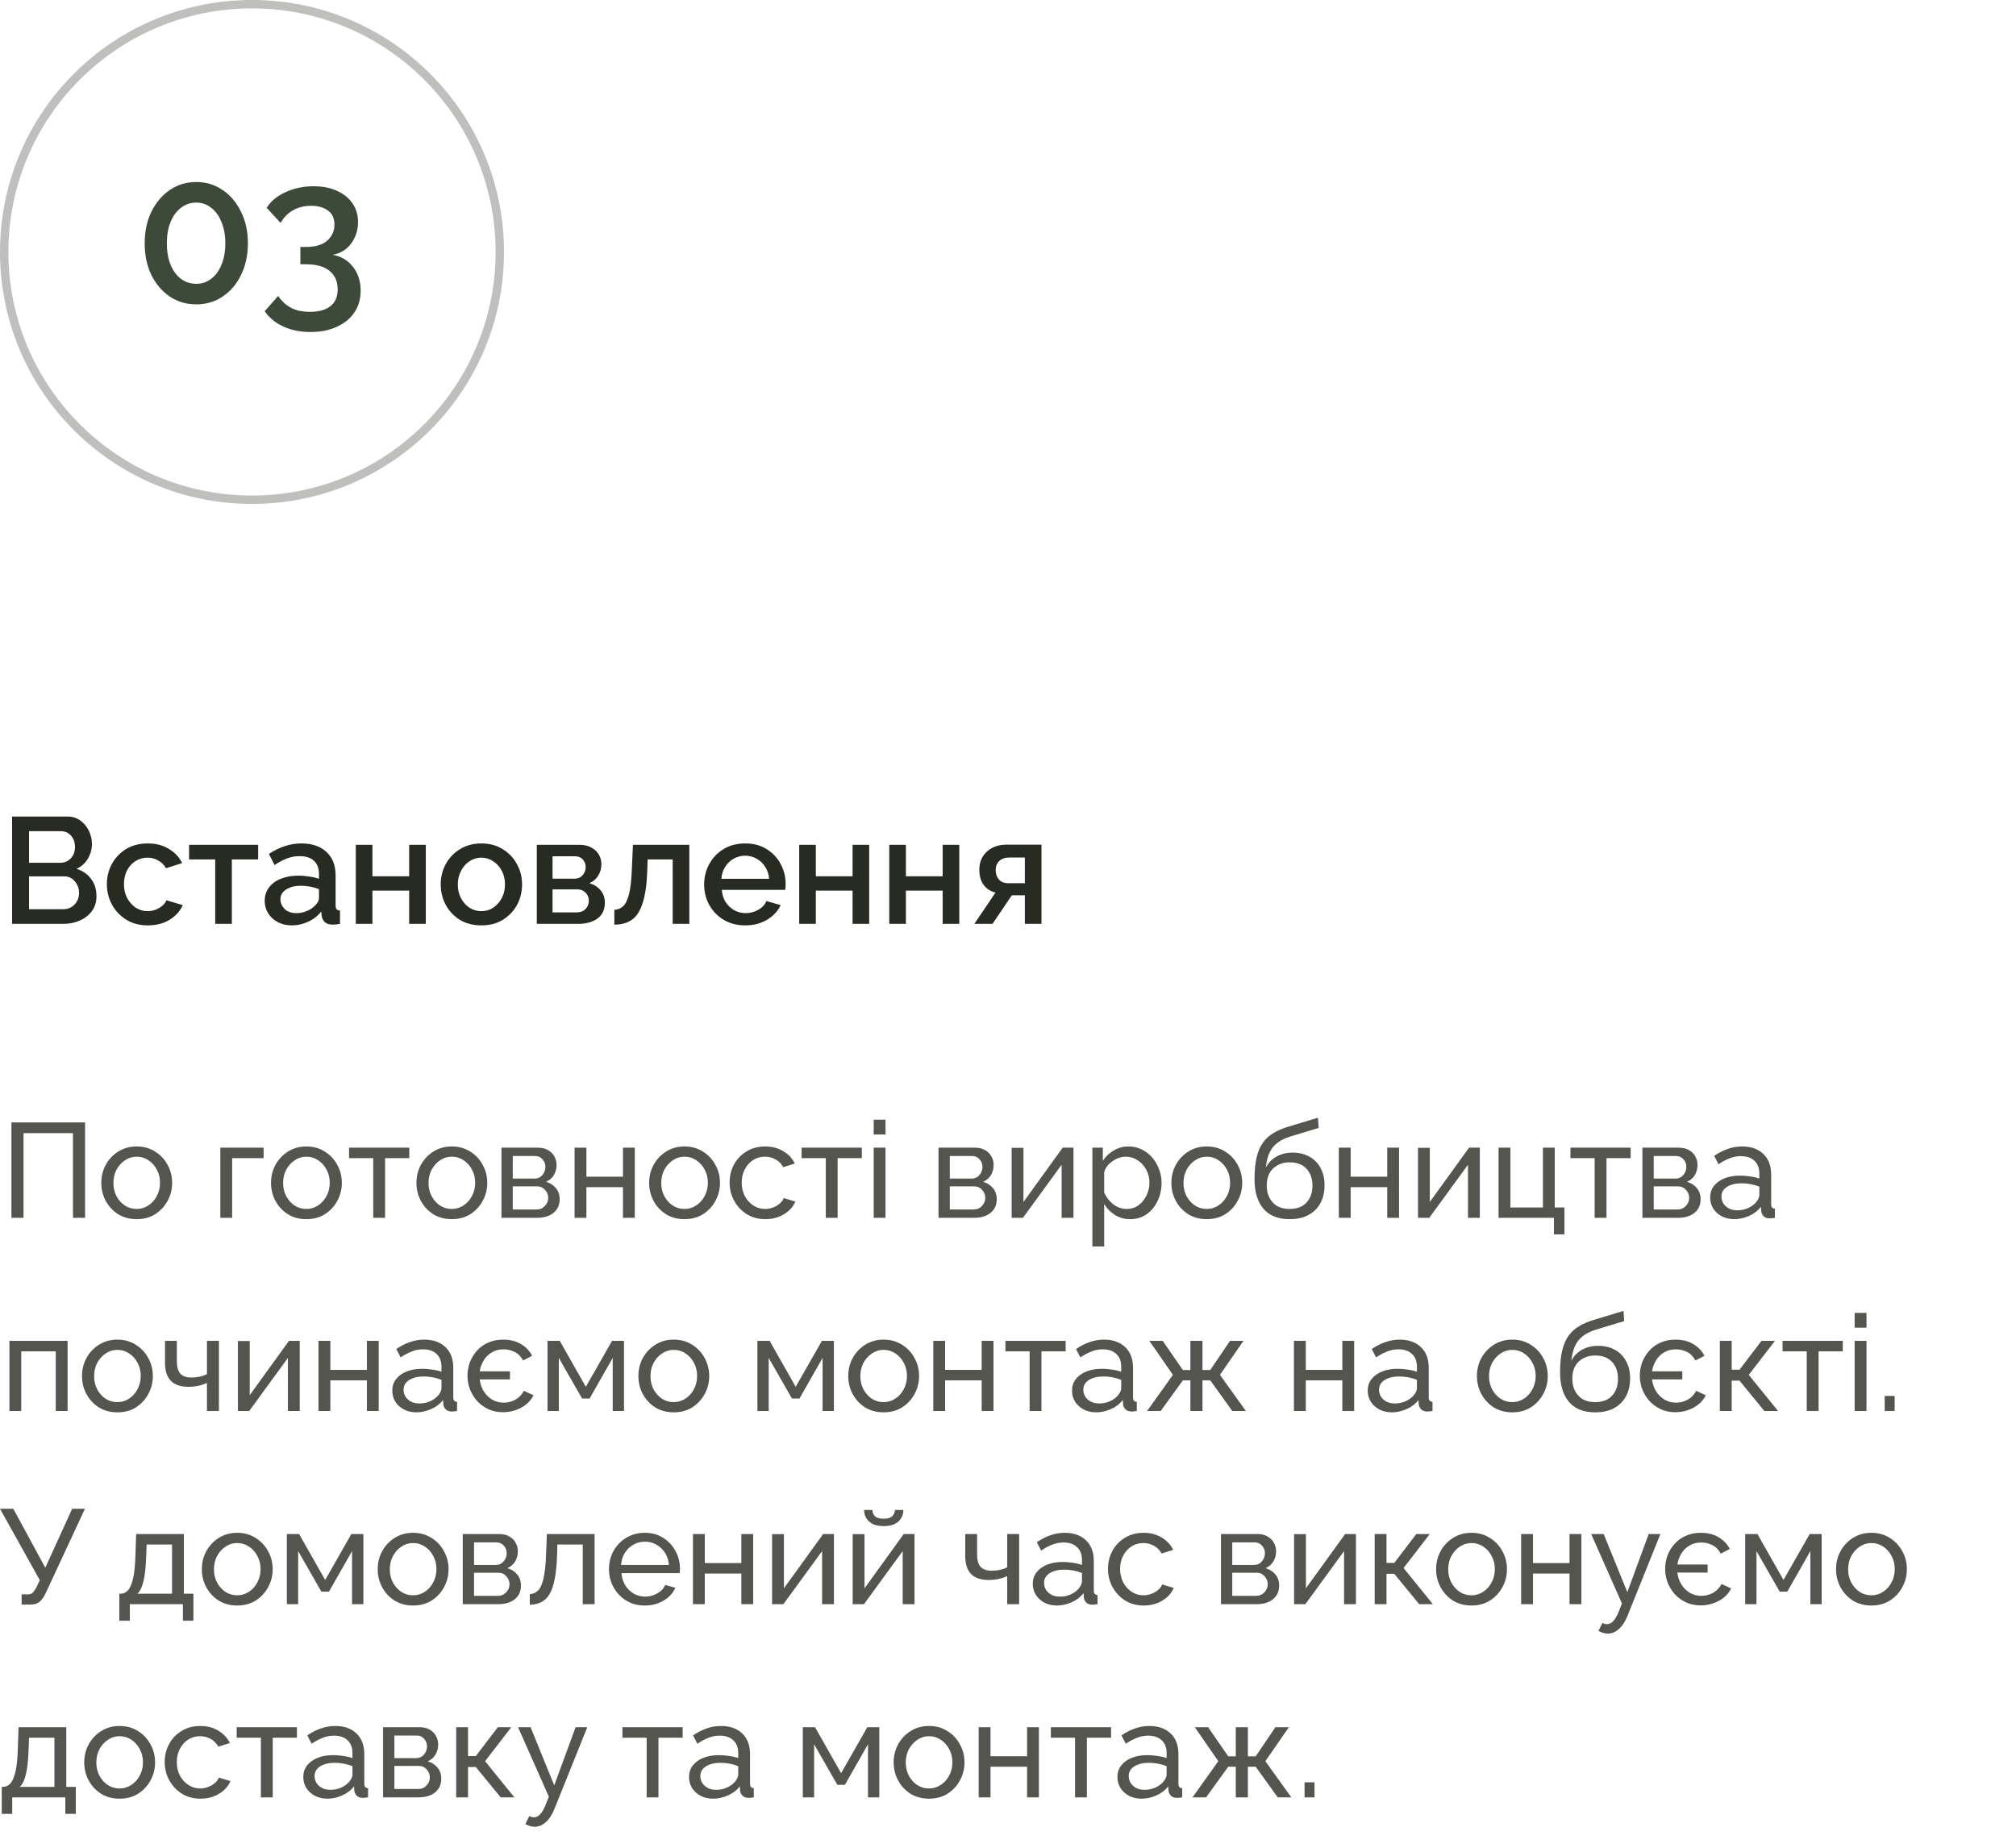 <svg width="240" height="220" viewBox="0 0 240 220" fill="none" xmlns="http://www.w3.org/2000/svg">
<circle opacity="0.3" cx="30" cy="30" r="29.5" stroke="#282B22"/>
<path d="M29.512 28.968C29.512 30.376 29.24 31.632 28.696 32.736C28.168 33.824 27.44 34.68 26.512 35.304C25.584 35.928 24.536 36.24 23.368 36.24C22.184 36.24 21.128 35.928 20.2 35.304C19.288 34.68 18.56 33.824 18.016 32.736C17.488 31.632 17.224 30.376 17.224 28.968C17.224 27.56 17.488 26.312 18.016 25.224C18.56 24.12 19.288 23.256 20.2 22.632C21.128 21.992 22.184 21.672 23.368 21.672C24.536 21.672 25.584 21.992 26.512 22.632C27.44 23.256 28.168 24.12 28.696 25.224C29.24 26.312 29.512 27.56 29.512 28.968ZM26.824 28.968C26.824 28.008 26.672 27.168 26.368 26.448C26.08 25.712 25.672 25.144 25.144 24.744C24.632 24.328 24.04 24.12 23.368 24.12C22.68 24.12 22.072 24.328 21.544 24.744C21.016 25.144 20.6 25.712 20.296 26.448C20.008 27.168 19.864 28.008 19.864 28.968C19.864 30.408 20.184 31.576 20.824 32.472C21.48 33.352 22.328 33.792 23.368 33.792C24.04 33.792 24.632 33.592 25.144 33.192C25.672 32.792 26.08 32.232 26.368 31.512C26.672 30.776 26.824 29.928 26.824 28.968ZM39.598 30.336C40.606 30.512 41.414 30.992 42.022 31.776C42.63 32.544 42.934 33.488 42.934 34.608C42.934 35.6 42.686 36.464 42.19 37.2C41.694 37.936 40.998 38.504 40.102 38.904C39.222 39.32 38.174 39.528 36.958 39.528C35.742 39.528 34.67 39.312 33.742 38.88C32.814 38.464 32.07 37.856 31.51 37.056L33.118 35.232C33.502 35.824 33.998 36.288 34.606 36.624C35.214 36.96 35.982 37.128 36.91 37.128C37.95 37.128 38.758 36.904 39.334 36.456C39.91 36.008 40.198 35.336 40.198 34.44C40.198 33.512 39.878 32.784 39.238 32.256C38.598 31.728 37.654 31.464 36.406 31.464H35.758V29.4H36.478C37.55 29.4 38.374 29.152 38.95 28.656C39.526 28.144 39.814 27.504 39.814 26.736C39.814 25.984 39.55 25.424 39.022 25.056C38.51 24.688 37.854 24.504 37.054 24.504C36.238 24.504 35.518 24.68 34.894 25.032C34.27 25.384 33.774 25.888 33.406 26.544L31.75 24.744C32.214 23.976 32.95 23.36 33.958 22.896C34.982 22.416 36.102 22.176 37.318 22.176C38.374 22.176 39.294 22.352 40.078 22.704C40.878 23.056 41.502 23.552 41.95 24.192C42.398 24.832 42.622 25.584 42.622 26.448C42.622 27.392 42.35 28.24 41.806 28.992C41.262 29.728 40.526 30.176 39.598 30.336Z" fill="#3D4A39"/>
<path d="M11.484 106.706C11.484 107.39 11.304 107.978 10.944 108.47C10.584 108.962 10.104 109.34 9.504 109.604C8.916 109.868 8.262 110 7.542 110H1.44V97.22H8.028C8.628 97.22 9.144 97.382 9.576 97.706C10.008 98.018 10.344 98.426 10.584 98.93C10.824 99.434 10.944 99.95 10.944 100.478C10.944 101.102 10.782 101.69 10.458 102.242C10.146 102.782 9.696 103.184 9.108 103.448C9.828 103.664 10.404 104.06 10.836 104.636C11.268 105.2 11.484 105.89 11.484 106.706ZM3.456 98.966V102.728H7.164C7.668 102.728 8.088 102.554 8.424 102.206C8.76 101.846 8.928 101.396 8.928 100.856C8.928 100.304 8.772 99.854 8.46 99.506C8.148 99.146 7.752 98.966 7.272 98.966H3.456ZM9.414 106.328C9.414 105.8 9.246 105.338 8.91 104.942C8.586 104.546 8.172 104.348 7.668 104.348H3.456V108.254H7.542C8.07 108.254 8.514 108.068 8.874 107.696C9.234 107.312 9.414 106.856 9.414 106.328ZM17.601 110.18C16.628 110.18 15.777 109.958 15.044 109.514C14.312 109.058 13.742 108.458 13.335 107.714C12.927 106.97 12.723 106.16 12.723 105.284C12.723 104.408 12.921 103.604 13.316 102.872C13.725 102.128 14.289 101.534 15.008 101.09C15.741 100.646 16.605 100.424 17.601 100.424C18.573 100.424 19.407 100.64 20.102 101.072C20.811 101.492 21.338 102.056 21.686 102.764L19.761 103.376C19.544 102.98 19.238 102.674 18.843 102.458C18.459 102.23 18.032 102.116 17.564 102.116C17.037 102.116 16.556 102.254 16.125 102.53C15.704 102.794 15.368 103.166 15.117 103.646C14.877 104.126 14.757 104.672 14.757 105.284C14.757 105.896 14.883 106.442 15.134 106.922C15.399 107.402 15.741 107.786 16.16 108.074C16.593 108.35 17.067 108.488 17.582 108.488C18.062 108.488 18.518 108.362 18.951 108.11C19.383 107.858 19.671 107.552 19.814 107.192L21.759 107.768C21.447 108.476 20.924 109.058 20.192 109.514C19.46 109.958 18.596 110.18 17.601 110.18ZM25.621 110V102.332H22.507V100.586H30.733V102.332H27.601V110H25.621ZM31.512 107.246C31.512 106.646 31.68 106.124 32.016 105.68C32.352 105.224 32.82 104.876 33.42 104.636C34.032 104.384 34.734 104.258 35.526 104.258C35.946 104.258 36.372 104.294 36.804 104.366C37.248 104.426 37.638 104.516 37.974 104.636V104.042C37.974 103.382 37.776 102.866 37.38 102.494C36.984 102.122 36.414 101.936 35.67 101.936C35.154 101.936 34.656 102.026 34.176 102.206C33.696 102.386 33.198 102.65 32.682 102.998L32.016 101.666C32.64 101.258 33.264 100.952 33.888 100.748C34.524 100.532 35.19 100.424 35.886 100.424C37.146 100.424 38.136 100.76 38.856 101.432C39.588 102.092 39.954 103.034 39.954 104.258V107.768C39.954 107.996 39.99 108.158 40.062 108.254C40.146 108.35 40.284 108.404 40.476 108.416V110C40.296 110.036 40.134 110.06 39.99 110.072C39.846 110.084 39.726 110.09 39.63 110.09C39.198 110.09 38.874 109.988 38.658 109.784C38.454 109.568 38.334 109.328 38.298 109.064L38.244 108.524C37.836 109.052 37.314 109.46 36.678 109.748C36.042 110.036 35.4 110.18 34.752 110.18C34.128 110.18 33.57 110.054 33.078 109.802C32.586 109.538 32.202 109.184 31.926 108.74C31.65 108.296 31.512 107.798 31.512 107.246ZM37.506 107.822C37.818 107.51 37.974 107.216 37.974 106.94V105.86C37.266 105.596 36.546 105.464 35.814 105.464C35.094 105.464 34.506 105.614 34.05 105.914C33.606 106.202 33.384 106.592 33.384 107.084C33.384 107.492 33.546 107.87 33.87 108.218C34.206 108.554 34.686 108.722 35.31 108.722C35.73 108.722 36.138 108.638 36.534 108.47C36.93 108.302 37.254 108.086 37.506 107.822ZM42.356 110V100.586H44.336V104.33H48.71V100.586H50.69V110H48.71V106.04H44.336V110H42.356ZM57.309 110.18C56.325 110.18 55.467 109.958 54.735 109.514C54.015 109.058 53.457 108.464 53.061 107.732C52.665 106.988 52.467 106.178 52.467 105.302C52.467 104.426 52.665 103.622 53.061 102.89C53.469 102.146 54.033 101.552 54.753 101.108C55.485 100.652 56.337 100.424 57.309 100.424C58.281 100.424 59.127 100.652 59.847 101.108C60.579 101.552 61.143 102.146 61.539 102.89C61.947 103.622 62.151 104.426 62.151 105.302C62.151 106.178 61.953 106.988 61.557 107.732C61.161 108.464 60.597 109.058 59.865 109.514C59.145 109.958 58.293 110.18 57.309 110.18ZM54.501 105.32C54.501 105.92 54.627 106.46 54.879 106.94C55.131 107.42 55.467 107.798 55.887 108.074C56.307 108.35 56.781 108.488 57.309 108.488C57.825 108.488 58.293 108.35 58.713 108.074C59.145 107.786 59.487 107.402 59.739 106.922C59.991 106.442 60.117 105.902 60.117 105.302C60.117 104.702 59.991 104.162 59.739 103.682C59.487 103.202 59.145 102.824 58.713 102.548C58.293 102.26 57.825 102.116 57.309 102.116C56.793 102.116 56.319 102.26 55.887 102.548C55.467 102.824 55.131 103.208 54.879 103.7C54.627 104.18 54.501 104.72 54.501 105.32ZM63.907 110V100.586H68.947C69.547 100.586 70.039 100.7 70.423 100.928C70.819 101.144 71.113 101.426 71.305 101.774C71.497 102.122 71.593 102.494 71.593 102.89C71.593 103.406 71.467 103.862 71.215 104.258C70.975 104.654 70.627 104.954 70.171 105.158C70.711 105.314 71.149 105.59 71.485 105.986C71.833 106.382 72.007 106.88 72.007 107.48C72.007 108.308 71.713 108.938 71.125 109.37C70.537 109.79 69.757 110 68.785 110H63.907ZM65.779 104.618H68.443C68.815 104.618 69.121 104.48 69.361 104.204C69.601 103.928 69.721 103.604 69.721 103.232C69.721 102.884 69.607 102.584 69.379 102.332C69.151 102.08 68.851 101.954 68.479 101.954H65.779V104.618ZM65.779 108.632H68.731C69.115 108.632 69.439 108.5 69.703 108.236C69.967 107.96 70.099 107.636 70.099 107.264C70.099 106.88 69.973 106.556 69.721 106.292C69.469 106.028 69.151 105.896 68.767 105.896H65.779V108.632ZM73.135 110.09V108.326C73.531 108.314 73.873 108.176 74.161 107.912C74.461 107.648 74.701 107.168 74.881 106.472C75.061 105.764 75.175 104.75 75.223 103.43L75.349 100.586H82.063V110H80.083V102.332H77.095L77.059 103.61C76.999 105.29 76.813 106.598 76.501 107.534C76.201 108.47 75.775 109.13 75.223 109.514C74.671 109.898 73.975 110.09 73.135 110.09ZM88.704 110.18C87.732 110.18 86.88 109.958 86.148 109.514C85.416 109.07 84.846 108.482 84.438 107.75C84.03 107.006 83.826 106.196 83.826 105.32C83.826 104.432 84.03 103.616 84.438 102.872C84.846 102.128 85.416 101.534 86.148 101.09C86.88 100.646 87.738 100.424 88.722 100.424C89.706 100.424 90.558 100.652 91.278 101.108C91.998 101.552 92.55 102.14 92.934 102.872C93.33 103.604 93.528 104.39 93.528 105.23C93.528 105.53 93.51 105.77 93.474 105.95H85.932C85.968 106.502 86.118 106.988 86.382 107.408C86.658 107.816 87 108.14 87.408 108.38C87.828 108.608 88.284 108.722 88.776 108.722C89.304 108.722 89.802 108.59 90.27 108.326C90.738 108.062 91.062 107.714 91.242 107.282L92.934 107.768C92.61 108.476 92.07 109.058 91.314 109.514C90.57 109.958 89.7 110.18 88.704 110.18ZM85.878 104.636H91.566C91.518 104.096 91.362 103.622 91.098 103.214C90.834 102.794 90.492 102.47 90.072 102.242C89.664 102.002 89.208 101.882 88.704 101.882C88.212 101.882 87.756 102.002 87.336 102.242C86.928 102.47 86.592 102.794 86.328 103.214C86.064 103.622 85.914 104.096 85.878 104.636ZM95.143 110V100.586H97.123V104.33H101.497V100.586H103.477V110H101.497V106.04H97.123V110H95.143ZM105.866 110V100.586H107.846V104.33H112.22V100.586H114.2V110H112.22V106.04H107.846V110H105.866ZM115.994 110L118.514 106.274C117.926 106.13 117.458 105.83 117.11 105.374C116.762 104.918 116.588 104.306 116.588 103.538C116.588 102.662 116.888 101.948 117.488 101.396C118.088 100.844 118.874 100.568 119.846 100.568H123.986V110H122.006V106.598H120.458L118.154 110H115.994ZM120.044 105.158H122.006V102.098H120.17C119.666 102.098 119.264 102.236 118.964 102.512C118.676 102.788 118.532 103.148 118.532 103.592C118.532 104.036 118.658 104.408 118.91 104.708C119.162 105.008 119.54 105.158 120.044 105.158Z" fill="#282B22"/>
<path opacity="0.8" d="M1.36 145V133.64H10.128V145H8.688V134.92H2.8V145H1.36ZM16.268 145.16C15.436 145.16 14.7 144.963 14.06 144.568C13.431 144.163 12.94 143.635 12.588 142.984C12.236 142.323 12.06 141.608 12.06 140.84C12.06 140.061 12.236 139.347 12.588 138.696C12.951 138.035 13.447 137.507 14.076 137.112C14.716 136.707 15.447 136.504 16.268 136.504C17.1 136.504 17.831 136.707 18.46 137.112C19.1 137.507 19.596 138.035 19.948 138.696C20.311 139.347 20.492 140.061 20.492 140.84C20.492 141.608 20.311 142.323 19.948 142.984C19.596 143.635 19.106 144.163 18.476 144.568C17.847 144.963 17.111 145.16 16.268 145.16ZM13.5 140.856C13.5 141.432 13.623 141.955 13.868 142.424C14.124 142.893 14.46 143.267 14.876 143.544C15.292 143.811 15.756 143.944 16.268 143.944C16.78 143.944 17.244 143.805 17.66 143.528C18.087 143.251 18.423 142.877 18.668 142.408C18.924 141.928 19.052 141.4 19.052 140.824C19.052 140.248 18.924 139.725 18.668 139.256C18.423 138.787 18.087 138.413 17.66 138.136C17.244 137.859 16.78 137.72 16.268 137.72C15.756 137.72 15.292 137.864 14.876 138.152C14.46 138.429 14.124 138.803 13.868 139.272C13.623 139.741 13.5 140.269 13.5 140.856ZM26.229 145V136.648H31.381V137.896H27.637V145H26.229ZM36.471 145.16C35.639 145.16 34.904 144.963 34.264 144.568C33.634 144.163 33.144 143.635 32.791 142.984C32.44 142.323 32.264 141.608 32.264 140.84C32.264 140.061 32.44 139.347 32.791 138.696C33.154 138.035 33.65 137.507 34.279 137.112C34.919 136.707 35.65 136.504 36.471 136.504C37.303 136.504 38.034 136.707 38.663 137.112C39.303 137.507 39.8 138.035 40.151 138.696C40.514 139.347 40.696 140.061 40.696 140.84C40.696 141.608 40.514 142.323 40.151 142.984C39.8 143.635 39.309 144.163 38.679 144.568C38.05 144.963 37.314 145.16 36.471 145.16ZM33.703 140.856C33.703 141.432 33.826 141.955 34.072 142.424C34.328 142.893 34.663 143.267 35.08 143.544C35.495 143.811 35.959 143.944 36.471 143.944C36.983 143.944 37.447 143.805 37.864 143.528C38.29 143.251 38.626 142.877 38.871 142.408C39.127 141.928 39.255 141.4 39.255 140.824C39.255 140.248 39.127 139.725 38.871 139.256C38.626 138.787 38.29 138.413 37.864 138.136C37.447 137.859 36.983 137.72 36.471 137.72C35.959 137.72 35.495 137.864 35.08 138.152C34.663 138.429 34.328 138.803 34.072 139.272C33.826 139.741 33.703 140.269 33.703 140.856ZM44.434 145V137.896H41.554V136.648H48.722V137.896H45.842V145H44.434ZM53.784 145.16C52.952 145.16 52.216 144.963 51.576 144.568C50.947 144.163 50.456 143.635 50.104 142.984C49.752 142.323 49.576 141.608 49.576 140.84C49.576 140.061 49.752 139.347 50.104 138.696C50.467 138.035 50.963 137.507 51.592 137.112C52.232 136.707 52.963 136.504 53.784 136.504C54.616 136.504 55.347 136.707 55.976 137.112C56.616 137.507 57.112 138.035 57.464 138.696C57.827 139.347 58.008 140.061 58.008 140.84C58.008 141.608 57.827 142.323 57.464 142.984C57.112 143.635 56.621 144.163 55.992 144.568C55.363 144.963 54.627 145.16 53.784 145.16ZM51.016 140.856C51.016 141.432 51.139 141.955 51.384 142.424C51.64 142.893 51.976 143.267 52.392 143.544C52.808 143.811 53.272 143.944 53.784 143.944C54.296 143.944 54.76 143.805 55.176 143.528C55.603 143.251 55.939 142.877 56.184 142.408C56.44 141.928 56.568 141.4 56.568 140.824C56.568 140.248 56.44 139.725 56.184 139.256C55.939 138.787 55.603 138.413 55.176 138.136C54.76 137.859 54.296 137.72 53.784 137.72C53.272 137.72 52.808 137.864 52.392 138.152C51.976 138.429 51.64 138.803 51.384 139.272C51.139 139.741 51.016 140.269 51.016 140.856ZM59.698 145V136.648H64.018C64.519 136.648 64.936 136.749 65.266 136.952C65.597 137.144 65.842 137.395 66.002 137.704C66.173 138.013 66.258 138.344 66.258 138.696C66.258 139.144 66.151 139.549 65.938 139.912C65.725 140.264 65.415 140.531 65.01 140.712C65.49 140.851 65.879 141.101 66.178 141.464C66.477 141.816 66.626 142.253 66.626 142.776C66.626 143.48 66.376 144.029 65.874 144.424C65.383 144.808 64.738 145 63.938 145H59.698ZM61.042 140.328H63.65C64.023 140.328 64.328 140.189 64.562 139.912C64.808 139.624 64.93 139.299 64.93 138.936C64.93 138.584 64.813 138.28 64.578 138.024C64.354 137.768 64.061 137.64 63.698 137.64H61.042V140.328ZM61.042 144.008H63.906C64.29 144.008 64.61 143.869 64.866 143.592C65.133 143.315 65.266 142.995 65.266 142.632C65.266 142.259 65.138 141.939 64.882 141.672C64.637 141.395 64.328 141.256 63.954 141.256H61.042V144.008ZM68.401 145V136.648H69.809V140.104H74.161V136.648H75.569V145H74.161V141.352H69.809V145H68.401ZM81.487 145.16C80.655 145.16 79.919 144.963 79.279 144.568C78.65 144.163 78.159 143.635 77.807 142.984C77.455 142.323 77.279 141.608 77.279 140.84C77.279 140.061 77.455 139.347 77.807 138.696C78.17 138.035 78.666 137.507 79.295 137.112C79.935 136.707 80.666 136.504 81.487 136.504C82.319 136.504 83.05 136.707 83.679 137.112C84.319 137.507 84.815 138.035 85.167 138.696C85.53 139.347 85.711 140.061 85.711 140.84C85.711 141.608 85.53 142.323 85.167 142.984C84.815 143.635 84.325 144.163 83.695 144.568C83.066 144.963 82.33 145.16 81.487 145.16ZM78.719 140.856C78.719 141.432 78.842 141.955 79.087 142.424C79.343 142.893 79.679 143.267 80.095 143.544C80.511 143.811 80.975 143.944 81.487 143.944C81.999 143.944 82.463 143.805 82.879 143.528C83.306 143.251 83.642 142.877 83.887 142.408C84.143 141.928 84.271 141.4 84.271 140.824C84.271 140.248 84.143 139.725 83.887 139.256C83.642 138.787 83.306 138.413 82.879 138.136C82.463 137.859 81.999 137.72 81.487 137.72C80.975 137.72 80.511 137.864 80.095 138.152C79.679 138.429 79.343 138.803 79.087 139.272C78.842 139.741 78.719 140.269 78.719 140.856ZM91.113 145.16C90.281 145.16 89.545 144.963 88.905 144.568C88.265 144.163 87.764 143.629 87.401 142.968C87.039 142.307 86.857 141.587 86.857 140.808C86.857 140.019 87.033 139.299 87.385 138.648C87.737 137.997 88.233 137.48 88.873 137.096C89.513 136.701 90.255 136.504 91.097 136.504C91.919 136.504 92.633 136.691 93.241 137.064C93.86 137.427 94.319 137.917 94.617 138.536L93.241 138.968C93.028 138.573 92.729 138.269 92.345 138.056C91.961 137.832 91.535 137.72 91.065 137.72C90.553 137.72 90.084 137.853 89.657 138.12C89.241 138.387 88.911 138.755 88.665 139.224C88.42 139.683 88.297 140.211 88.297 140.808C88.297 141.395 88.42 141.928 88.665 142.408C88.921 142.877 89.257 143.251 89.673 143.528C90.1 143.805 90.569 143.944 91.081 143.944C91.412 143.944 91.727 143.885 92.025 143.768C92.335 143.651 92.601 143.496 92.825 143.304C93.06 143.101 93.22 142.883 93.305 142.648L94.681 143.064C94.436 143.672 93.988 144.173 93.337 144.568C92.697 144.963 91.956 145.16 91.113 145.16ZM98.309 145V137.896H95.429V136.648H102.597V137.896H99.717V145H98.309ZM104.011 135.08V133.32H105.419V135.08H104.011ZM104.011 145V136.648H105.419V145H104.011ZM111.729 145V136.648H116.049C116.551 136.648 116.967 136.749 117.297 136.952C117.628 137.144 117.873 137.395 118.033 137.704C118.204 138.013 118.289 138.344 118.289 138.696C118.289 139.144 118.183 139.549 117.969 139.912C117.756 140.264 117.447 140.531 117.041 140.712C117.521 140.851 117.911 141.101 118.209 141.464C118.508 141.816 118.657 142.253 118.657 142.776C118.657 143.48 118.407 144.029 117.905 144.424C117.415 144.808 116.769 145 115.969 145H111.729ZM113.073 140.328H115.681C116.055 140.328 116.359 140.189 116.593 139.912C116.839 139.624 116.961 139.299 116.961 138.936C116.961 138.584 116.844 138.28 116.609 138.024C116.385 137.768 116.092 137.64 115.729 137.64H113.073V140.328ZM113.073 144.008H115.937C116.321 144.008 116.641 143.869 116.897 143.592C117.164 143.315 117.297 142.995 117.297 142.632C117.297 142.259 117.169 141.939 116.913 141.672C116.668 141.395 116.359 141.256 115.985 141.256H113.073V144.008ZM120.433 145V136.664H121.841V143.112L126.513 136.648H127.793V145H126.385V138.68L121.777 145H120.433ZM134.538 145.16C133.856 145.16 133.248 144.989 132.714 144.648C132.181 144.307 131.76 143.875 131.45 143.352V148.408H130.042V136.648H131.29V138.216C131.621 137.704 132.053 137.293 132.586 136.984C133.12 136.664 133.701 136.504 134.33 136.504C134.906 136.504 135.434 136.621 135.914 136.856C136.394 137.091 136.81 137.411 137.162 137.816C137.514 138.221 137.786 138.685 137.978 139.208C138.181 139.72 138.282 140.259 138.282 140.824C138.282 141.613 138.122 142.339 137.802 143C137.493 143.661 137.056 144.189 136.49 144.584C135.925 144.968 135.274 145.16 134.538 145.16ZM134.106 143.944C134.661 143.944 135.141 143.795 135.546 143.496C135.952 143.197 136.266 142.808 136.49 142.328C136.725 141.848 136.842 141.347 136.842 140.824C136.842 140.259 136.714 139.741 136.458 139.272C136.213 138.803 135.872 138.429 135.434 138.152C135.008 137.864 134.522 137.72 133.978 137.72C133.648 137.72 133.296 137.805 132.922 137.976C132.56 138.147 132.24 138.376 131.962 138.664C131.696 138.941 131.525 139.251 131.45 139.592V141.976C131.685 142.531 132.042 143 132.522 143.384C133.013 143.757 133.541 143.944 134.106 143.944ZM143.659 145.16C142.827 145.16 142.091 144.963 141.451 144.568C140.822 144.163 140.331 143.635 139.979 142.984C139.627 142.323 139.451 141.608 139.451 140.84C139.451 140.061 139.627 139.347 139.979 138.696C140.342 138.035 140.838 137.507 141.467 137.112C142.107 136.707 142.838 136.504 143.659 136.504C144.491 136.504 145.222 136.707 145.851 137.112C146.491 137.507 146.987 138.035 147.339 138.696C147.702 139.347 147.883 140.061 147.883 140.84C147.883 141.608 147.702 142.323 147.339 142.984C146.987 143.635 146.496 144.163 145.867 144.568C145.238 144.963 144.502 145.16 143.659 145.16ZM140.891 140.856C140.891 141.432 141.014 141.955 141.259 142.424C141.515 142.893 141.851 143.267 142.267 143.544C142.683 143.811 143.147 143.944 143.659 143.944C144.171 143.944 144.635 143.805 145.051 143.528C145.478 143.251 145.814 142.877 146.059 142.408C146.315 141.928 146.443 141.4 146.443 140.824C146.443 140.248 146.315 139.725 146.059 139.256C145.814 138.787 145.478 138.413 145.051 138.136C144.635 137.859 144.171 137.72 143.659 137.72C143.147 137.72 142.683 137.864 142.267 138.152C141.851 138.429 141.515 138.803 141.259 139.272C141.014 139.741 140.891 140.269 140.891 140.856ZM153.525 145.16C152.149 145.16 151.109 144.744 150.405 143.912C149.701 143.08 149.349 141.907 149.349 140.392C149.349 139.357 149.434 138.488 149.605 137.784C149.776 137.069 150.032 136.483 150.373 136.024C150.714 135.555 151.136 135.176 151.637 134.888C152.138 134.589 152.714 134.344 153.365 134.152L156.901 133.08L156.981 134.296L153.541 135.336C152.954 135.528 152.464 135.773 152.069 136.072C151.674 136.371 151.365 136.755 151.141 137.224C150.917 137.693 150.768 138.296 150.693 139.032C150.97 138.467 151.386 138.029 151.941 137.72C152.496 137.4 153.141 137.24 153.877 137.24C154.666 137.24 155.344 137.405 155.909 137.736C156.485 138.056 156.922 138.509 157.221 139.096C157.53 139.672 157.685 140.339 157.685 141.096C157.685 141.907 157.525 142.616 157.205 143.224C156.885 143.832 156.416 144.307 155.797 144.648C155.178 144.989 154.421 145.16 153.525 145.16ZM153.525 143.944C154.389 143.944 155.056 143.693 155.525 143.192C156.005 142.68 156.245 142.003 156.245 141.16C156.245 140.339 156.01 139.672 155.541 139.16C155.072 138.648 154.4 138.392 153.525 138.392C152.746 138.392 152.096 138.632 151.573 139.112C151.061 139.592 150.805 140.275 150.805 141.16C150.805 141.971 151.04 142.637 151.509 143.16C151.978 143.683 152.65 143.944 153.525 143.944ZM159.386 145V136.648H160.794V140.104H165.146V136.648H166.554V145H165.146V141.352H160.794V145H159.386ZM168.808 145V136.664H170.216V143.112L174.888 136.648H176.168V145H174.76V138.68L170.152 145H168.808ZM184.993 146.968V145H178.401V136.648H179.809V143.768H183.681V136.648H185.089V143.768H186.241V146.968H184.993ZM189.84 145V137.896H186.96V136.648H194.128V137.896H191.248V145H189.84ZM195.526 145V136.648H199.846C200.348 136.648 200.764 136.749 201.094 136.952C201.425 137.144 201.67 137.395 201.83 137.704C202.001 138.013 202.086 138.344 202.086 138.696C202.086 139.144 201.98 139.549 201.766 139.912C201.553 140.264 201.244 140.531 200.838 140.712C201.318 140.851 201.708 141.101 202.006 141.464C202.305 141.816 202.454 142.253 202.454 142.776C202.454 143.48 202.204 144.029 201.702 144.424C201.212 144.808 200.566 145 199.766 145H195.526ZM196.87 140.328H199.478C199.852 140.328 200.156 140.189 200.39 139.912C200.636 139.624 200.758 139.299 200.758 138.936C200.758 138.584 200.641 138.28 200.406 138.024C200.182 137.768 199.889 137.64 199.526 137.64H196.87V140.328ZM196.87 144.008H199.734C200.118 144.008 200.438 143.869 200.694 143.592C200.961 143.315 201.094 142.995 201.094 142.632C201.094 142.259 200.966 141.939 200.71 141.672C200.465 141.395 200.156 141.256 199.782 141.256H196.87V144.008ZM203.589 142.584C203.589 142.051 203.739 141.592 204.037 141.208C204.347 140.813 204.768 140.509 205.301 140.296C205.835 140.083 206.453 139.976 207.157 139.976C207.531 139.976 207.925 140.008 208.341 140.072C208.757 140.125 209.125 140.211 209.445 140.328V139.72C209.445 139.08 209.253 138.579 208.869 138.216C208.485 137.843 207.941 137.656 207.237 137.656C206.779 137.656 206.336 137.741 205.909 137.912C205.493 138.072 205.051 138.307 204.581 138.616L204.069 137.624C204.613 137.251 205.157 136.973 205.701 136.792C206.245 136.6 206.811 136.504 207.397 136.504C208.464 136.504 209.307 136.803 209.925 137.4C210.544 137.987 210.853 138.808 210.853 139.864V143.4C210.853 143.731 211.003 143.901 211.301 143.912V145C211.163 145.021 211.04 145.037 210.933 145.048C210.837 145.059 210.757 145.064 210.693 145.064C210.363 145.064 210.112 144.973 209.941 144.792C209.781 144.611 209.691 144.419 209.669 144.216L209.637 143.688C209.275 144.157 208.8 144.52 208.213 144.776C207.627 145.032 207.045 145.16 206.469 145.16C205.915 145.16 205.419 145.048 204.981 144.824C204.544 144.589 204.203 144.28 203.957 143.896C203.712 143.501 203.589 143.064 203.589 142.584ZM209.029 143.176C209.157 143.027 209.259 142.877 209.333 142.728C209.408 142.568 209.445 142.435 209.445 142.328V141.288C208.763 141.021 208.059 140.888 207.333 140.888C206.619 140.888 206.037 141.032 205.589 141.32C205.152 141.597 204.933 141.981 204.933 142.472C204.933 142.739 205.003 143 205.141 143.256C205.291 143.501 205.504 143.704 205.781 143.864C206.069 144.024 206.421 144.104 206.837 144.104C207.275 144.104 207.691 144.019 208.085 143.848C208.48 143.667 208.795 143.443 209.029 143.176ZM1.12 168V159.648H8.048V168H6.64V160.896H2.528V168H1.12ZM13.972 168.16C13.139 168.16 12.403 167.963 11.764 167.568C11.134 167.163 10.643 166.635 10.291 165.984C9.94 165.323 9.764 164.608 9.764 163.84C9.764 163.061 9.94 162.347 10.291 161.696C10.654 161.035 11.15 160.507 11.78 160.112C12.419 159.707 13.15 159.504 13.972 159.504C14.803 159.504 15.534 159.707 16.163 160.112C16.803 160.507 17.299 161.035 17.651 161.696C18.014 162.347 18.195 163.061 18.195 163.84C18.195 164.608 18.014 165.323 17.651 165.984C17.299 166.635 16.809 167.163 16.18 167.568C15.55 167.963 14.814 168.16 13.972 168.16ZM11.204 163.856C11.204 164.432 11.326 164.955 11.572 165.424C11.828 165.893 12.164 166.267 12.579 166.544C12.995 166.811 13.46 166.944 13.972 166.944C14.483 166.944 14.947 166.805 15.364 166.528C15.79 166.251 16.126 165.877 16.372 165.408C16.628 164.928 16.756 164.4 16.756 163.824C16.756 163.248 16.628 162.725 16.372 162.256C16.126 161.787 15.79 161.413 15.364 161.136C14.947 160.859 14.483 160.72 13.972 160.72C13.46 160.72 12.995 160.864 12.579 161.152C12.164 161.429 11.828 161.803 11.572 162.272C11.326 162.741 11.204 163.269 11.204 163.856ZM24.638 168V164.656C23.987 164.965 23.251 165.12 22.43 165.12C20.574 165.12 19.646 164.171 19.646 162.272V159.648H21.054V162.08C21.054 162.752 21.192 163.243 21.47 163.552C21.747 163.861 22.19 164.016 22.798 164.016C23.139 164.016 23.475 163.979 23.806 163.904C24.147 163.829 24.424 163.728 24.638 163.6V159.648H26.062V168H24.638ZM28.323 168V159.664H29.731V166.112L34.403 159.648H35.683V168H34.275V161.68L29.667 168H28.323ZM37.917 168V159.648H39.325V163.104H43.677V159.648H45.085V168H43.677V164.352H39.325V168H37.917ZM46.699 165.584C46.699 165.051 46.848 164.592 47.147 164.208C47.456 163.813 47.877 163.509 48.411 163.296C48.944 163.083 49.563 162.976 50.267 162.976C50.64 162.976 51.035 163.008 51.451 163.072C51.867 163.125 52.235 163.211 52.555 163.328V162.72C52.555 162.08 52.363 161.579 51.979 161.216C51.595 160.843 51.051 160.656 50.347 160.656C49.888 160.656 49.445 160.741 49.019 160.912C48.603 161.072 48.16 161.307 47.691 161.616L47.179 160.624C47.723 160.251 48.267 159.973 48.811 159.792C49.355 159.6 49.92 159.504 50.507 159.504C51.573 159.504 52.416 159.803 53.035 160.4C53.653 160.987 53.963 161.808 53.963 162.864V166.4C53.963 166.731 54.112 166.901 54.411 166.912V168C54.272 168.021 54.149 168.037 54.043 168.048C53.947 168.059 53.867 168.064 53.803 168.064C53.472 168.064 53.221 167.973 53.051 167.792C52.891 167.611 52.8 167.419 52.779 167.216L52.747 166.688C52.384 167.157 51.909 167.52 51.323 167.776C50.736 168.032 50.155 168.16 49.579 168.16C49.024 168.16 48.528 168.048 48.091 167.824C47.653 167.589 47.312 167.28 47.067 166.896C46.821 166.501 46.699 166.064 46.699 165.584ZM52.139 166.176C52.267 166.027 52.368 165.877 52.443 165.728C52.517 165.568 52.555 165.435 52.555 165.328V164.288C51.872 164.021 51.168 163.888 50.443 163.888C49.728 163.888 49.147 164.032 48.699 164.32C48.261 164.597 48.043 164.981 48.043 165.472C48.043 165.739 48.112 166 48.251 166.256C48.4 166.501 48.613 166.704 48.891 166.864C49.179 167.024 49.531 167.104 49.947 167.104C50.384 167.104 50.8 167.019 51.195 166.848C51.589 166.667 51.904 166.443 52.139 166.176ZM59.878 168.144C59.227 168.144 58.641 168.021 58.118 167.776C57.606 167.531 57.163 167.205 56.79 166.8C56.428 166.384 56.145 165.92 55.942 165.408C55.75 164.885 55.654 164.347 55.654 163.792C55.654 163.259 55.745 162.736 55.926 162.224C56.118 161.712 56.395 161.253 56.758 160.848C57.121 160.432 57.563 160.107 58.086 159.872C58.62 159.627 59.227 159.504 59.91 159.504C60.731 159.504 61.435 159.68 62.022 160.032C62.609 160.384 63.051 160.848 63.35 161.424L62.278 161.984C62.011 161.504 61.67 161.163 61.254 160.96C60.849 160.757 60.411 160.656 59.942 160.656C59.398 160.656 58.923 160.784 58.518 161.04C58.113 161.285 57.793 161.611 57.558 162.016C57.324 162.411 57.174 162.832 57.11 163.28H60.71V164.24H57.11C57.163 164.741 57.318 165.205 57.574 165.632C57.83 166.048 58.166 166.384 58.582 166.64C58.998 166.885 59.462 167.008 59.974 167.008C60.444 167.008 60.892 166.896 61.318 166.672C61.755 166.437 62.108 166.08 62.374 165.6L63.51 166.128C63.19 166.768 62.694 167.264 62.022 167.616C61.361 167.968 60.646 168.144 59.878 168.144ZM65.183 168V159.648H66.638L69.743 165.12L72.862 159.648H74.287V168H72.942V161.68L70.191 166.512H69.294L66.526 161.68V168H65.183ZM80.206 168.16C79.374 168.16 78.638 167.963 77.998 167.568C77.368 167.163 76.878 166.635 76.526 165.984C76.174 165.323 75.998 164.608 75.998 163.84C75.998 163.061 76.174 162.347 76.526 161.696C76.888 161.035 77.385 160.507 78.014 160.112C78.654 159.707 79.385 159.504 80.206 159.504C81.038 159.504 81.769 159.707 82.398 160.112C83.038 160.507 83.534 161.035 83.886 161.696C84.249 162.347 84.43 163.061 84.43 163.84C84.43 164.608 84.249 165.323 83.886 165.984C83.534 166.635 83.043 167.163 82.414 167.568C81.784 167.963 81.049 168.16 80.206 168.16ZM77.438 163.856C77.438 164.432 77.561 164.955 77.806 165.424C78.062 165.893 78.398 166.267 78.814 166.544C79.23 166.811 79.694 166.944 80.206 166.944C80.718 166.944 81.182 166.805 81.598 166.528C82.025 166.251 82.361 165.877 82.606 165.408C82.862 164.928 82.99 164.4 82.99 163.824C82.99 163.248 82.862 162.725 82.606 162.256C82.361 161.787 82.025 161.413 81.598 161.136C81.182 160.859 80.718 160.72 80.206 160.72C79.694 160.72 79.23 160.864 78.814 161.152C78.398 161.429 78.062 161.803 77.806 162.272C77.561 162.741 77.438 163.269 77.438 163.856ZM90.167 168V159.648H91.623L94.727 165.12L97.847 159.648H99.271V168H97.927V161.68L95.175 166.512H94.279L91.511 161.68V168H90.167ZM105.19 168.16C104.358 168.16 103.622 167.963 102.982 167.568C102.353 167.163 101.862 166.635 101.51 165.984C101.158 165.323 100.982 164.608 100.982 163.84C100.982 163.061 101.158 162.347 101.51 161.696C101.873 161.035 102.369 160.507 102.998 160.112C103.638 159.707 104.369 159.504 105.19 159.504C106.022 159.504 106.753 159.707 107.382 160.112C108.022 160.507 108.518 161.035 108.87 161.696C109.233 162.347 109.414 163.061 109.414 163.84C109.414 164.608 109.233 165.323 108.87 165.984C108.518 166.635 108.028 167.163 107.398 167.568C106.769 167.963 106.033 168.16 105.19 168.16ZM102.422 163.856C102.422 164.432 102.545 164.955 102.79 165.424C103.046 165.893 103.382 166.267 103.798 166.544C104.214 166.811 104.678 166.944 105.19 166.944C105.702 166.944 106.166 166.805 106.582 166.528C107.009 166.251 107.345 165.877 107.59 165.408C107.846 164.928 107.974 164.4 107.974 163.824C107.974 163.248 107.846 162.725 107.59 162.256C107.345 161.787 107.009 161.413 106.582 161.136C106.166 160.859 105.702 160.72 105.19 160.72C104.678 160.72 104.214 160.864 103.798 161.152C103.382 161.429 103.046 161.803 102.79 162.272C102.545 162.741 102.422 163.269 102.422 163.856ZM111.104 168V159.648H112.512V163.104H116.864V159.648H118.272V168H116.864V164.352H112.512V168H111.104ZM122.574 168V160.896H119.694V159.648H126.862V160.896H123.982V168H122.574ZM127.621 165.584C127.621 165.051 127.77 164.592 128.069 164.208C128.378 163.813 128.799 163.509 129.333 163.296C129.866 163.083 130.485 162.976 131.189 162.976C131.562 162.976 131.957 163.008 132.373 163.072C132.789 163.125 133.157 163.211 133.477 163.328V162.72C133.477 162.08 133.285 161.579 132.901 161.216C132.517 160.843 131.973 160.656 131.269 160.656C130.81 160.656 130.367 160.741 129.941 160.912C129.525 161.072 129.082 161.307 128.613 161.616L128.101 160.624C128.645 160.251 129.189 159.973 129.733 159.792C130.277 159.6 130.842 159.504 131.429 159.504C132.495 159.504 133.338 159.803 133.957 160.4C134.575 160.987 134.885 161.808 134.885 162.864V166.4C134.885 166.731 135.034 166.901 135.333 166.912V168C135.194 168.021 135.071 168.037 134.965 168.048C134.869 168.059 134.789 168.064 134.725 168.064C134.394 168.064 134.143 167.973 133.973 167.792C133.813 167.611 133.722 167.419 133.701 167.216L133.669 166.688C133.306 167.157 132.831 167.52 132.245 167.776C131.658 168.032 131.077 168.16 130.501 168.16C129.946 168.16 129.45 168.048 129.013 167.824C128.575 167.589 128.234 167.28 127.989 166.896C127.743 166.501 127.621 166.064 127.621 165.584ZM133.061 166.176C133.189 166.027 133.29 165.877 133.365 165.728C133.439 165.568 133.477 165.435 133.477 165.328V164.288C132.794 164.021 132.09 163.888 131.365 163.888C130.65 163.888 130.069 164.032 129.621 164.32C129.183 164.597 128.965 164.981 128.965 165.472C128.965 165.739 129.034 166 129.173 166.256C129.322 166.501 129.535 166.704 129.813 166.864C130.101 167.024 130.453 167.104 130.869 167.104C131.306 167.104 131.722 167.019 132.117 166.848C132.511 166.667 132.826 166.443 133.061 166.176ZM136.56 168L139.632 163.696L136.832 159.648H138.416L140.816 163.12H141.712V159.648H143.152V163.12H144.08L146.432 159.648H148.032L145.232 163.696L148.32 168H146.704L144.08 164.352H143.152V168H141.712V164.352H140.816L138.176 168H136.56ZM154.042 168V159.648H155.45V163.104H159.802V159.648H161.21V168H159.802V164.352H155.45V168H154.042ZM162.824 165.584C162.824 165.051 162.973 164.592 163.272 164.208C163.581 163.813 164.002 163.509 164.536 163.296C165.069 163.083 165.688 162.976 166.392 162.976C166.765 162.976 167.16 163.008 167.576 163.072C167.992 163.125 168.36 163.211 168.68 163.328V162.72C168.68 162.08 168.488 161.579 168.104 161.216C167.72 160.843 167.176 160.656 166.472 160.656C166.013 160.656 165.57 160.741 165.144 160.912C164.728 161.072 164.285 161.307 163.816 161.616L163.304 160.624C163.848 160.251 164.392 159.973 164.936 159.792C165.48 159.6 166.045 159.504 166.632 159.504C167.698 159.504 168.541 159.803 169.16 160.4C169.778 160.987 170.088 161.808 170.088 162.864V166.4C170.088 166.731 170.237 166.901 170.536 166.912V168C170.397 168.021 170.274 168.037 170.168 168.048C170.072 168.059 169.992 168.064 169.928 168.064C169.597 168.064 169.346 167.973 169.176 167.792C169.016 167.611 168.925 167.419 168.904 167.216L168.872 166.688C168.509 167.157 168.034 167.52 167.448 167.776C166.861 168.032 166.28 168.16 165.704 168.16C165.149 168.16 164.653 168.048 164.216 167.824C163.778 167.589 163.437 167.28 163.192 166.896C162.946 166.501 162.824 166.064 162.824 165.584ZM168.264 166.176C168.392 166.027 168.493 165.877 168.568 165.728C168.642 165.568 168.68 165.435 168.68 165.328V164.288C167.997 164.021 167.293 163.888 166.568 163.888C165.853 163.888 165.272 164.032 164.824 164.32C164.386 164.597 164.168 164.981 164.168 165.472C164.168 165.739 164.237 166 164.376 166.256C164.525 166.501 164.738 166.704 165.016 166.864C165.304 167.024 165.656 167.104 166.072 167.104C166.509 167.104 166.925 167.019 167.32 166.848C167.714 166.667 168.029 166.443 168.264 166.176ZM180.034 168.16C179.202 168.16 178.466 167.963 177.826 167.568C177.197 167.163 176.706 166.635 176.354 165.984C176.002 165.323 175.826 164.608 175.826 163.84C175.826 163.061 176.002 162.347 176.354 161.696C176.717 161.035 177.213 160.507 177.842 160.112C178.482 159.707 179.213 159.504 180.034 159.504C180.866 159.504 181.597 159.707 182.226 160.112C182.866 160.507 183.362 161.035 183.714 161.696C184.077 162.347 184.258 163.061 184.258 163.84C184.258 164.608 184.077 165.323 183.714 165.984C183.362 166.635 182.871 167.163 182.242 167.568C181.613 167.963 180.877 168.16 180.034 168.16ZM177.266 163.856C177.266 164.432 177.389 164.955 177.634 165.424C177.89 165.893 178.226 166.267 178.642 166.544C179.058 166.811 179.522 166.944 180.034 166.944C180.546 166.944 181.01 166.805 181.426 166.528C181.853 166.251 182.189 165.877 182.434 165.408C182.69 164.928 182.818 164.4 182.818 163.824C182.818 163.248 182.69 162.725 182.434 162.256C182.189 161.787 181.853 161.413 181.426 161.136C181.01 160.859 180.546 160.72 180.034 160.72C179.522 160.72 179.058 160.864 178.642 161.152C178.226 161.429 177.89 161.803 177.634 162.272C177.389 162.741 177.266 163.269 177.266 163.856ZM189.9 168.16C188.524 168.16 187.484 167.744 186.78 166.912C186.076 166.08 185.724 164.907 185.724 163.392C185.724 162.357 185.809 161.488 185.98 160.784C186.151 160.069 186.407 159.483 186.748 159.024C187.089 158.555 187.511 158.176 188.012 157.888C188.513 157.589 189.089 157.344 189.74 157.152L193.276 156.08L193.356 157.296L189.916 158.336C189.329 158.528 188.839 158.773 188.444 159.072C188.049 159.371 187.74 159.755 187.516 160.224C187.292 160.693 187.143 161.296 187.068 162.032C187.345 161.467 187.761 161.029 188.316 160.72C188.871 160.4 189.516 160.24 190.252 160.24C191.041 160.24 191.719 160.405 192.284 160.736C192.86 161.056 193.297 161.509 193.596 162.096C193.905 162.672 194.06 163.339 194.06 164.096C194.06 164.907 193.9 165.616 193.58 166.224C193.26 166.832 192.791 167.307 192.172 167.648C191.553 167.989 190.796 168.16 189.9 168.16ZM189.9 166.944C190.764 166.944 191.431 166.693 191.9 166.192C192.38 165.68 192.62 165.003 192.62 164.16C192.62 163.339 192.385 162.672 191.916 162.16C191.447 161.648 190.775 161.392 189.9 161.392C189.121 161.392 188.471 161.632 187.948 162.112C187.436 162.592 187.18 163.275 187.18 164.16C187.18 164.971 187.415 165.637 187.884 166.16C188.353 166.683 189.025 166.944 189.9 166.944ZM199.441 168.144C198.79 168.144 198.203 168.021 197.681 167.776C197.169 167.531 196.726 167.205 196.353 166.8C195.99 166.384 195.707 165.92 195.505 165.408C195.313 164.885 195.217 164.347 195.217 163.792C195.217 163.259 195.307 162.736 195.489 162.224C195.681 161.712 195.958 161.253 196.321 160.848C196.683 160.432 197.126 160.107 197.649 159.872C198.182 159.627 198.79 159.504 199.473 159.504C200.294 159.504 200.998 159.68 201.585 160.032C202.171 160.384 202.614 160.848 202.913 161.424L201.841 161.984C201.574 161.504 201.233 161.163 200.817 160.96C200.411 160.757 199.974 160.656 199.505 160.656C198.961 160.656 198.486 160.784 198.081 161.04C197.675 161.285 197.355 161.611 197.121 162.016C196.886 162.411 196.737 162.832 196.673 163.28H200.273V164.24H196.673C196.726 164.741 196.881 165.205 197.137 165.632C197.393 166.048 197.729 166.384 198.145 166.64C198.561 166.885 199.025 167.008 199.537 167.008C200.006 167.008 200.454 166.896 200.881 166.672C201.318 166.437 201.67 166.08 201.937 165.6L203.073 166.128C202.753 166.768 202.257 167.264 201.585 167.616C200.923 167.968 200.209 168.144 199.441 168.144ZM204.745 168V159.648H206.153V163.088H207.081L209.705 159.648H211.305L208.185 163.696L211.673 168H210.041L207.081 164.384H206.153V168H204.745ZM215.09 168V160.896H212.21V159.648H219.378V160.896H216.498V168H215.09ZM220.792 158.08V156.32H222.2V158.08H220.792ZM220.792 168V159.648H222.2V168H220.792ZM224.368 168V166.208H225.552V168H224.368ZM2.576 191.048V189.832H3.296C3.563 189.832 3.76 189.768 3.888 189.64C4.027 189.501 4.171 189.299 4.32 189.032L4.736 188.136L0 179.64H1.584L5.392 186.664L8.592 179.64H10.112L5.424 189.72C5.189 190.2 4.939 190.541 4.672 190.744C4.416 190.947 4.059 191.048 3.6 191.048H2.576ZM14.208 192.968V189.752H14.384C14.693 189.752 14.971 189.624 15.216 189.368C15.472 189.101 15.68 188.632 15.84 187.96C16 187.277 16.096 186.312 16.128 185.064L16.208 182.648H21.888V189.752H23.024V192.968H21.776V191H15.456V192.968H14.208ZM16.352 189.752H20.48V183.896H17.456L17.408 185.192C17.365 186.557 17.253 187.592 17.072 188.296C16.901 189 16.661 189.485 16.352 189.752ZM28.237 191.16C27.405 191.16 26.669 190.963 26.029 190.568C25.4 190.163 24.909 189.635 24.557 188.984C24.205 188.323 24.029 187.608 24.029 186.84C24.029 186.061 24.205 185.347 24.557 184.696C24.92 184.035 25.416 183.507 26.045 183.112C26.685 182.707 27.416 182.504 28.237 182.504C29.069 182.504 29.8 182.707 30.429 183.112C31.069 183.507 31.565 184.035 31.917 184.696C32.28 185.347 32.461 186.061 32.461 186.84C32.461 187.608 32.28 188.323 31.917 188.984C31.565 189.635 31.075 190.163 30.445 190.568C29.816 190.963 29.08 191.16 28.237 191.16ZM25.469 186.856C25.469 187.432 25.592 187.955 25.837 188.424C26.093 188.893 26.429 189.267 26.845 189.544C27.261 189.811 27.725 189.944 28.237 189.944C28.749 189.944 29.213 189.805 29.629 189.528C30.056 189.251 30.392 188.877 30.637 188.408C30.893 187.928 31.021 187.4 31.021 186.824C31.021 186.248 30.893 185.725 30.637 185.256C30.392 184.787 30.056 184.413 29.629 184.136C29.213 183.859 28.749 183.72 28.237 183.72C27.725 183.72 27.261 183.864 26.845 184.152C26.429 184.429 26.093 184.803 25.837 185.272C25.592 185.741 25.469 186.269 25.469 186.856ZM34.151 191V182.648H35.607L38.711 188.12L41.831 182.648H43.255V191H41.911V184.68L39.159 189.512H38.263L35.495 184.68V191H34.151ZM49.175 191.16C48.343 191.16 47.607 190.963 46.967 190.568C46.337 190.163 45.847 189.635 45.495 188.984C45.143 188.323 44.967 187.608 44.967 186.84C44.967 186.061 45.143 185.347 45.495 184.696C45.857 184.035 46.353 183.507 46.983 183.112C47.623 182.707 48.353 182.504 49.175 182.504C50.007 182.504 50.737 182.707 51.367 183.112C52.007 183.507 52.503 184.035 52.855 184.696C53.217 185.347 53.399 186.061 53.399 186.84C53.399 187.608 53.217 188.323 52.855 188.984C52.503 189.635 52.012 190.163 51.383 190.568C50.753 190.963 50.017 191.16 49.175 191.16ZM46.407 186.856C46.407 187.432 46.529 187.955 46.775 188.424C47.031 188.893 47.367 189.267 47.783 189.544C48.199 189.811 48.663 189.944 49.175 189.944C49.687 189.944 50.151 189.805 50.567 189.528C50.993 189.251 51.329 188.877 51.575 188.408C51.831 187.928 51.959 187.4 51.959 186.824C51.959 186.248 51.831 185.725 51.575 185.256C51.329 184.787 50.993 184.413 50.567 184.136C50.151 183.859 49.687 183.72 49.175 183.72C48.663 183.72 48.199 183.864 47.783 184.152C47.367 184.429 47.031 184.803 46.775 185.272C46.529 185.741 46.407 186.269 46.407 186.856ZM55.089 191V182.648H59.409C59.91 182.648 60.326 182.749 60.657 182.952C60.987 183.144 61.233 183.395 61.393 183.704C61.563 184.013 61.649 184.344 61.649 184.696C61.649 185.144 61.542 185.549 61.329 185.912C61.115 186.264 60.806 186.531 60.401 186.712C60.881 186.851 61.27 187.101 61.569 187.464C61.867 187.816 62.017 188.253 62.017 188.776C62.017 189.48 61.766 190.029 61.265 190.424C60.774 190.808 60.129 191 59.329 191H55.089ZM56.433 186.328H59.041C59.414 186.328 59.718 186.189 59.953 185.912C60.198 185.624 60.321 185.299 60.321 184.936C60.321 184.584 60.203 184.28 59.969 184.024C59.745 183.768 59.451 183.64 59.089 183.64H56.433V186.328ZM56.433 190.008H59.297C59.681 190.008 60.001 189.869 60.257 189.592C60.523 189.315 60.657 188.995 60.657 188.632C60.657 188.259 60.529 187.939 60.273 187.672C60.027 187.395 59.718 187.256 59.345 187.256H56.433V190.008ZM63.072 191.064V189.8C63.434 189.789 63.755 189.656 64.032 189.4C64.309 189.144 64.528 188.675 64.688 187.992C64.859 187.309 64.965 186.333 65.008 185.064L65.104 182.648H70.784V191H69.376V183.896H66.352L66.32 185.192C66.266 186.707 66.112 187.891 65.856 188.744C65.611 189.597 65.253 190.195 64.784 190.536C64.325 190.877 63.755 191.053 63.072 191.064ZM76.754 191.16C75.922 191.16 75.186 190.963 74.546 190.568C73.906 190.173 73.404 189.645 73.042 188.984C72.679 188.323 72.498 187.603 72.498 186.824C72.498 186.035 72.679 185.315 73.042 184.664C73.404 184.013 73.906 183.491 74.546 183.096C75.197 182.701 75.938 182.504 76.77 182.504C77.612 182.504 78.343 182.707 78.962 183.112C79.591 183.507 80.076 184.029 80.418 184.68C80.77 185.32 80.946 186.013 80.946 186.76C80.946 186.995 80.935 187.176 80.914 187.304H73.986C74.028 187.848 74.178 188.333 74.434 188.76C74.701 189.176 75.042 189.507 75.458 189.752C75.874 189.987 76.322 190.104 76.802 190.104C77.314 190.104 77.794 189.976 78.242 189.72C78.701 189.464 79.015 189.128 79.186 188.712L80.402 189.048C80.135 189.667 79.671 190.173 79.01 190.568C78.349 190.963 77.597 191.16 76.754 191.16ZM73.938 186.328H79.634C79.591 185.784 79.436 185.304 79.17 184.888C78.903 184.472 78.562 184.147 78.146 183.912C77.73 183.677 77.271 183.56 76.77 183.56C76.279 183.56 75.826 183.677 75.41 183.912C74.994 184.147 74.653 184.472 74.386 184.888C74.13 185.304 73.981 185.784 73.938 186.328ZM82.495 191V182.648H83.903V186.104H88.255V182.648H89.663V191H88.255V187.352H83.903V191H82.495ZM91.917 191V182.664H93.325V189.112L97.997 182.648H99.277V191H97.869V184.68L93.261 191H91.917ZM101.511 191V182.664H102.919V189.112L107.591 182.648H108.871V191H107.463V184.68L102.855 191H101.511ZM105.207 181.704C104.439 181.704 103.857 181.523 103.463 181.16C103.068 180.787 102.871 180.328 102.871 179.784H103.863C103.863 180.083 103.964 180.333 104.167 180.536C104.38 180.728 104.727 180.824 105.207 180.824C105.676 180.824 106.007 180.733 106.199 180.552C106.391 180.36 106.508 180.104 106.551 179.784H107.543C107.543 180.328 107.345 180.787 106.951 181.16C106.556 181.523 105.975 181.704 105.207 181.704ZM119.903 191V187.656C119.253 187.965 118.517 188.12 117.695 188.12C115.839 188.12 114.911 187.171 114.911 185.272V182.648H116.319V185.08C116.319 185.752 116.458 186.243 116.735 186.552C117.013 186.861 117.455 187.016 118.063 187.016C118.405 187.016 118.741 186.979 119.071 186.904C119.413 186.829 119.69 186.728 119.903 186.6V182.648H121.327V191H119.903ZM122.949 188.584C122.949 188.051 123.098 187.592 123.397 187.208C123.706 186.813 124.127 186.509 124.661 186.296C125.194 186.083 125.813 185.976 126.517 185.976C126.89 185.976 127.285 186.008 127.701 186.072C128.117 186.125 128.485 186.211 128.805 186.328V185.72C128.805 185.08 128.613 184.579 128.229 184.216C127.845 183.843 127.301 183.656 126.597 183.656C126.138 183.656 125.695 183.741 125.269 183.912C124.853 184.072 124.41 184.307 123.941 184.616L123.429 183.624C123.973 183.251 124.517 182.973 125.061 182.792C125.605 182.6 126.17 182.504 126.757 182.504C127.823 182.504 128.666 182.803 129.285 183.4C129.903 183.987 130.213 184.808 130.213 185.864V189.4C130.213 189.731 130.362 189.901 130.661 189.912V191C130.522 191.021 130.399 191.037 130.293 191.048C130.197 191.059 130.117 191.064 130.053 191.064C129.722 191.064 129.471 190.973 129.301 190.792C129.141 190.611 129.05 190.419 129.029 190.216L128.997 189.688C128.634 190.157 128.159 190.52 127.573 190.776C126.986 191.032 126.405 191.16 125.829 191.16C125.274 191.16 124.778 191.048 124.341 190.824C123.903 190.589 123.562 190.28 123.317 189.896C123.071 189.501 122.949 189.064 122.949 188.584ZM128.389 189.176C128.517 189.027 128.618 188.877 128.693 188.728C128.767 188.568 128.805 188.435 128.805 188.328V187.288C128.122 187.021 127.418 186.888 126.693 186.888C125.978 186.888 125.397 187.032 124.949 187.32C124.511 187.597 124.293 187.981 124.293 188.472C124.293 188.739 124.362 189 124.501 189.256C124.65 189.501 124.863 189.704 125.141 189.864C125.429 190.024 125.781 190.104 126.197 190.104C126.634 190.104 127.05 190.019 127.445 189.848C127.839 189.667 128.154 189.443 128.389 189.176ZM136.16 191.16C135.328 191.16 134.592 190.963 133.952 190.568C133.312 190.163 132.811 189.629 132.448 188.968C132.085 188.307 131.904 187.587 131.904 186.808C131.904 186.019 132.08 185.299 132.432 184.648C132.784 183.997 133.28 183.48 133.92 183.096C134.56 182.701 135.301 182.504 136.144 182.504C136.965 182.504 137.68 182.691 138.288 183.064C138.907 183.427 139.365 183.917 139.664 184.536L138.288 184.968C138.075 184.573 137.776 184.269 137.392 184.056C137.008 183.832 136.581 183.72 136.112 183.72C135.6 183.72 135.131 183.853 134.704 184.12C134.288 184.387 133.957 184.755 133.712 185.224C133.467 185.683 133.344 186.211 133.344 186.808C133.344 187.395 133.467 187.928 133.712 188.408C133.968 188.877 134.304 189.251 134.72 189.528C135.147 189.805 135.616 189.944 136.128 189.944C136.459 189.944 136.773 189.885 137.072 189.768C137.381 189.651 137.648 189.496 137.872 189.304C138.107 189.101 138.267 188.883 138.352 188.648L139.728 189.064C139.483 189.672 139.035 190.173 138.384 190.568C137.744 190.963 137.003 191.16 136.16 191.16ZM145.354 191V182.648H149.674C150.176 182.648 150.592 182.749 150.922 182.952C151.253 183.144 151.498 183.395 151.658 183.704C151.829 184.013 151.914 184.344 151.914 184.696C151.914 185.144 151.808 185.549 151.594 185.912C151.381 186.264 151.072 186.531 150.666 186.712C151.146 186.851 151.536 187.101 151.834 187.464C152.133 187.816 152.282 188.253 152.282 188.776C152.282 189.48 152.032 190.029 151.53 190.424C151.04 190.808 150.394 191 149.594 191H145.354ZM146.698 186.328H149.306C149.68 186.328 149.984 186.189 150.218 185.912C150.464 185.624 150.586 185.299 150.586 184.936C150.586 184.584 150.469 184.28 150.234 184.024C150.01 183.768 149.717 183.64 149.354 183.64H146.698V186.328ZM146.698 190.008H149.562C149.946 190.008 150.266 189.869 150.522 189.592C150.789 189.315 150.922 188.995 150.922 188.632C150.922 188.259 150.794 187.939 150.538 187.672C150.293 187.395 149.984 187.256 149.61 187.256H146.698V190.008ZM154.058 191V182.664H155.466V189.112L160.138 182.648H161.418V191H160.01V184.68L155.402 191H154.058ZM163.651 191V182.648H165.059V186.088H165.987L168.611 182.648H170.211L167.091 186.696L170.579 191H168.947L165.987 187.384H165.059V191H163.651ZM175.175 191.16C174.343 191.16 173.607 190.963 172.967 190.568C172.337 190.163 171.847 189.635 171.495 188.984C171.143 188.323 170.967 187.608 170.967 186.84C170.967 186.061 171.143 185.347 171.495 184.696C171.857 184.035 172.353 183.507 172.983 183.112C173.623 182.707 174.353 182.504 175.175 182.504C176.007 182.504 176.737 182.707 177.367 183.112C178.007 183.507 178.503 184.035 178.855 184.696C179.217 185.347 179.399 186.061 179.399 186.84C179.399 187.608 179.217 188.323 178.855 188.984C178.503 189.635 178.012 190.163 177.383 190.568C176.753 190.963 176.017 191.16 175.175 191.16ZM172.407 186.856C172.407 187.432 172.529 187.955 172.775 188.424C173.031 188.893 173.367 189.267 173.783 189.544C174.199 189.811 174.663 189.944 175.175 189.944C175.687 189.944 176.151 189.805 176.567 189.528C176.993 189.251 177.329 188.877 177.575 188.408C177.831 187.928 177.959 187.4 177.959 186.824C177.959 186.248 177.831 185.725 177.575 185.256C177.329 184.787 176.993 184.413 176.567 184.136C176.151 183.859 175.687 183.72 175.175 183.72C174.663 183.72 174.199 183.864 173.783 184.152C173.367 184.429 173.031 184.803 172.775 185.272C172.529 185.741 172.407 186.269 172.407 186.856ZM181.089 191V182.648H182.497V186.104H186.849V182.648H188.257V191H186.849V187.352H182.497V191H181.089ZM191.41 194.504C191.058 194.504 190.685 194.397 190.29 194.184L190.77 193.224C190.952 193.331 191.133 193.384 191.314 193.384C191.837 193.384 192.296 192.899 192.69 191.928L193.09 190.92L189.426 182.648H190.914L193.73 189.576L196.274 182.648H197.666L193.762 192.36C193.474 193.075 193.128 193.608 192.722 193.96C192.317 194.323 191.88 194.504 191.41 194.504ZM202.456 191.144C201.806 191.144 201.219 191.021 200.696 190.776C200.184 190.531 199.742 190.205 199.368 189.8C199.006 189.384 198.723 188.92 198.52 188.408C198.328 187.885 198.232 187.347 198.232 186.792C198.232 186.259 198.323 185.736 198.504 185.224C198.696 184.712 198.974 184.253 199.336 183.848C199.699 183.432 200.142 183.107 200.664 182.872C201.198 182.627 201.806 182.504 202.488 182.504C203.31 182.504 204.014 182.68 204.6 183.032C205.187 183.384 205.63 183.848 205.928 184.424L204.856 184.984C204.59 184.504 204.248 184.163 203.832 183.96C203.427 183.757 202.99 183.656 202.52 183.656C201.976 183.656 201.502 183.784 201.096 184.04C200.691 184.285 200.371 184.611 200.136 185.016C199.902 185.411 199.752 185.832 199.688 186.28H203.288V187.24H199.688C199.742 187.741 199.896 188.205 200.152 188.632C200.408 189.048 200.744 189.384 201.16 189.64C201.576 189.885 202.04 190.008 202.552 190.008C203.022 190.008 203.47 189.896 203.896 189.672C204.334 189.437 204.686 189.08 204.952 188.6L206.088 189.128C205.768 189.768 205.272 190.264 204.6 190.616C203.939 190.968 203.224 191.144 202.456 191.144ZM207.761 191V182.648H209.217L212.321 188.12L215.441 182.648H216.865V191H215.521V184.68L212.769 189.512H211.873L209.105 184.68V191H207.761ZM222.784 191.16C221.952 191.16 221.216 190.963 220.576 190.568C219.947 190.163 219.456 189.635 219.104 188.984C218.752 188.323 218.576 187.608 218.576 186.84C218.576 186.061 218.752 185.347 219.104 184.696C219.467 184.035 219.963 183.507 220.592 183.112C221.232 182.707 221.963 182.504 222.784 182.504C223.616 182.504 224.347 182.707 224.976 183.112C225.616 183.507 226.112 184.035 226.464 184.696C226.827 185.347 227.008 186.061 227.008 186.84C227.008 187.608 226.827 188.323 226.464 188.984C226.112 189.635 225.621 190.163 224.992 190.568C224.363 190.963 223.627 191.16 222.784 191.16ZM220.016 186.856C220.016 187.432 220.139 187.955 220.384 188.424C220.64 188.893 220.976 189.267 221.392 189.544C221.808 189.811 222.272 189.944 222.784 189.944C223.296 189.944 223.76 189.805 224.176 189.528C224.603 189.251 224.939 188.877 225.184 188.408C225.44 187.928 225.568 187.4 225.568 186.824C225.568 186.248 225.44 185.725 225.184 185.256C224.939 184.787 224.603 184.413 224.176 184.136C223.76 183.859 223.296 183.72 222.784 183.72C222.272 183.72 221.808 183.864 221.392 184.152C220.976 184.429 220.64 184.803 220.384 185.272C220.139 185.741 220.016 186.269 220.016 186.856ZM0.208 215.968V212.752H0.384C0.693 212.752 0.971 212.624 1.216 212.368C1.472 212.101 1.68 211.632 1.84 210.96C2 210.277 2.096 209.312 2.128 208.064L2.208 205.648H7.888V212.752H9.024V215.968H7.776V214H1.456V215.968H0.208ZM2.352 212.752H6.48V206.896H3.456L3.408 208.192C3.365 209.557 3.253 210.592 3.072 211.296C2.901 212 2.661 212.485 2.352 212.752ZM14.237 214.16C13.405 214.16 12.669 213.963 12.029 213.568C11.4 213.163 10.909 212.635 10.557 211.984C10.205 211.323 10.029 210.608 10.029 209.84C10.029 209.061 10.205 208.347 10.557 207.696C10.92 207.035 11.416 206.507 12.045 206.112C12.685 205.707 13.416 205.504 14.237 205.504C15.069 205.504 15.8 205.707 16.429 206.112C17.069 206.507 17.565 207.035 17.917 207.696C18.28 208.347 18.461 209.061 18.461 209.84C18.461 210.608 18.28 211.323 17.917 211.984C17.565 212.635 17.075 213.163 16.445 213.568C15.816 213.963 15.08 214.16 14.237 214.16ZM11.469 209.856C11.469 210.432 11.592 210.955 11.837 211.424C12.093 211.893 12.429 212.267 12.845 212.544C13.261 212.811 13.725 212.944 14.237 212.944C14.749 212.944 15.213 212.805 15.629 212.528C16.056 212.251 16.392 211.877 16.637 211.408C16.893 210.928 17.021 210.4 17.021 209.824C17.021 209.248 16.893 208.725 16.637 208.256C16.392 207.787 16.056 207.413 15.629 207.136C15.213 206.859 14.749 206.72 14.237 206.72C13.725 206.72 13.261 206.864 12.845 207.152C12.429 207.429 12.093 207.803 11.837 208.272C11.592 208.741 11.469 209.269 11.469 209.856ZM23.863 214.16C23.031 214.16 22.295 213.963 21.655 213.568C21.015 213.163 20.514 212.629 20.151 211.968C19.789 211.307 19.607 210.587 19.607 209.808C19.607 209.019 19.783 208.299 20.135 207.648C20.487 206.997 20.983 206.48 21.623 206.096C22.263 205.701 23.005 205.504 23.847 205.504C24.669 205.504 25.383 205.691 25.991 206.064C26.61 206.427 27.069 206.917 27.367 207.536L25.991 207.968C25.778 207.573 25.479 207.269 25.095 207.056C24.711 206.832 24.285 206.72 23.815 206.72C23.303 206.72 22.834 206.853 22.407 207.12C21.991 207.387 21.661 207.755 21.415 208.224C21.17 208.683 21.047 209.211 21.047 209.808C21.047 210.395 21.17 210.928 21.415 211.408C21.671 211.877 22.007 212.251 22.423 212.528C22.85 212.805 23.319 212.944 23.831 212.944C24.162 212.944 24.477 212.885 24.775 212.768C25.085 212.651 25.351 212.496 25.575 212.304C25.81 212.101 25.97 211.883 26.055 211.648L27.431 212.064C27.186 212.672 26.738 213.173 26.087 213.568C25.447 213.963 24.706 214.16 23.863 214.16ZM31.059 214V206.896H28.179V205.648H35.347V206.896H32.467V214H31.059ZM36.105 211.584C36.105 211.051 36.254 210.592 36.553 210.208C36.862 209.813 37.284 209.509 37.817 209.296C38.35 209.083 38.969 208.976 39.673 208.976C40.046 208.976 40.441 209.008 40.857 209.072C41.273 209.125 41.641 209.211 41.961 209.328V208.72C41.961 208.08 41.769 207.579 41.385 207.216C41.001 206.843 40.457 206.656 39.753 206.656C39.294 206.656 38.852 206.741 38.425 206.912C38.009 207.072 37.566 207.307 37.097 207.616L36.585 206.624C37.129 206.251 37.673 205.973 38.217 205.792C38.761 205.6 39.326 205.504 39.913 205.504C40.98 205.504 41.822 205.803 42.441 206.4C43.06 206.987 43.369 207.808 43.369 208.864V212.4C43.369 212.731 43.518 212.901 43.817 212.912V214C43.678 214.021 43.556 214.037 43.449 214.048C43.353 214.059 43.273 214.064 43.209 214.064C42.878 214.064 42.628 213.973 42.457 213.792C42.297 213.611 42.206 213.419 42.185 213.216L42.153 212.688C41.79 213.157 41.316 213.52 40.729 213.776C40.142 214.032 39.561 214.16 38.985 214.16C38.43 214.16 37.934 214.048 37.497 213.824C37.06 213.589 36.718 213.28 36.473 212.896C36.228 212.501 36.105 212.064 36.105 211.584ZM41.545 212.176C41.673 212.027 41.774 211.877 41.849 211.728C41.924 211.568 41.961 211.435 41.961 211.328V210.288C41.278 210.021 40.574 209.888 39.849 209.888C39.134 209.888 38.553 210.032 38.105 210.32C37.668 210.597 37.449 210.981 37.449 211.472C37.449 211.739 37.518 212 37.657 212.256C37.806 212.501 38.02 212.704 38.297 212.864C38.585 213.024 38.937 213.104 39.353 213.104C39.79 213.104 40.206 213.019 40.601 212.848C40.996 212.667 41.31 212.443 41.545 212.176ZM45.604 214V205.648H49.924C50.426 205.648 50.842 205.749 51.172 205.952C51.503 206.144 51.748 206.395 51.908 206.704C52.079 207.013 52.164 207.344 52.164 207.696C52.164 208.144 52.058 208.549 51.844 208.912C51.631 209.264 51.322 209.531 50.916 209.712C51.396 209.851 51.786 210.101 52.084 210.464C52.383 210.816 52.532 211.253 52.532 211.776C52.532 212.48 52.282 213.029 51.78 213.424C51.29 213.808 50.644 214 49.844 214H45.604ZM46.948 209.328H49.556C49.93 209.328 50.234 209.189 50.468 208.912C50.714 208.624 50.836 208.299 50.836 207.936C50.836 207.584 50.719 207.28 50.484 207.024C50.26 206.768 49.967 206.64 49.604 206.64H46.948V209.328ZM46.948 213.008H49.812C50.196 213.008 50.516 212.869 50.772 212.592C51.039 212.315 51.172 211.995 51.172 211.632C51.172 211.259 51.044 210.939 50.788 210.672C50.543 210.395 50.234 210.256 49.86 210.256H46.948V213.008ZM54.307 214V205.648H55.715V209.088H56.644L59.267 205.648H60.867L57.748 209.696L61.236 214H59.603L56.644 210.384H55.715V214H54.307ZM63.66 217.504C63.308 217.504 62.935 217.397 62.54 217.184L63.02 216.224C63.202 216.331 63.383 216.384 63.564 216.384C64.087 216.384 64.546 215.899 64.94 214.928L65.34 213.92L61.676 205.648H63.164L65.98 212.576L68.524 205.648H69.916L66.012 215.36C65.724 216.075 65.378 216.608 64.972 216.96C64.567 217.323 64.13 217.504 63.66 217.504ZM76.981 214V206.896H74.1V205.648H81.269V206.896H78.388V214H76.981ZM82.027 211.584C82.027 211.051 82.176 210.592 82.475 210.208C82.784 209.813 83.206 209.509 83.739 209.296C84.272 209.083 84.891 208.976 85.595 208.976C85.968 208.976 86.363 209.008 86.779 209.072C87.195 209.125 87.563 209.211 87.883 209.328V208.72C87.883 208.08 87.691 207.579 87.307 207.216C86.923 206.843 86.379 206.656 85.675 206.656C85.216 206.656 84.773 206.741 84.347 206.912C83.931 207.072 83.488 207.307 83.019 207.616L82.507 206.624C83.051 206.251 83.595 205.973 84.139 205.792C84.683 205.6 85.248 205.504 85.835 205.504C86.901 205.504 87.744 205.803 88.363 206.4C88.981 206.987 89.291 207.808 89.291 208.864V212.4C89.291 212.731 89.44 212.901 89.739 212.912V214C89.6 214.021 89.478 214.037 89.371 214.048C89.275 214.059 89.195 214.064 89.131 214.064C88.8 214.064 88.549 213.973 88.379 213.792C88.219 213.611 88.128 213.419 88.107 213.216L88.075 212.688C87.712 213.157 87.237 213.52 86.651 213.776C86.064 214.032 85.483 214.16 84.907 214.16C84.352 214.16 83.856 214.048 83.419 213.824C82.981 213.589 82.64 213.28 82.395 212.896C82.15 212.501 82.027 212.064 82.027 211.584ZM87.467 212.176C87.595 212.027 87.696 211.877 87.771 211.728C87.846 211.568 87.883 211.435 87.883 211.328V210.288C87.2 210.021 86.496 209.888 85.771 209.888C85.056 209.888 84.475 210.032 84.027 210.32C83.59 210.597 83.371 210.981 83.371 211.472C83.371 211.739 83.44 212 83.579 212.256C83.728 212.501 83.942 212.704 84.219 212.864C84.507 213.024 84.859 213.104 85.275 213.104C85.712 213.104 86.128 213.019 86.523 212.848C86.918 212.667 87.232 212.443 87.467 212.176ZM95.573 214V205.648H97.029L100.133 211.12L103.253 205.648H104.677V214H103.333V207.68L100.581 212.512H99.685L96.917 207.68V214H95.573ZM110.597 214.16C109.765 214.16 109.029 213.963 108.389 213.568C107.759 213.163 107.269 212.635 106.917 211.984C106.565 211.323 106.389 210.608 106.389 209.84C106.389 209.061 106.565 208.347 106.917 207.696C107.279 207.035 107.775 206.507 108.405 206.112C109.045 205.707 109.775 205.504 110.597 205.504C111.429 205.504 112.159 205.707 112.789 206.112C113.429 206.507 113.925 207.035 114.277 207.696C114.639 208.347 114.821 209.061 114.821 209.84C114.821 210.608 114.639 211.323 114.277 211.984C113.925 212.635 113.434 213.163 112.805 213.568C112.175 213.963 111.439 214.16 110.597 214.16ZM107.829 209.856C107.829 210.432 107.951 210.955 108.197 211.424C108.453 211.893 108.789 212.267 109.205 212.544C109.621 212.811 110.085 212.944 110.597 212.944C111.109 212.944 111.573 212.805 111.989 212.528C112.415 212.251 112.751 211.877 112.997 211.408C113.253 210.928 113.381 210.4 113.381 209.824C113.381 209.248 113.253 208.725 112.997 208.256C112.751 207.787 112.415 207.413 111.989 207.136C111.573 206.859 111.109 206.72 110.597 206.72C110.085 206.72 109.621 206.864 109.205 207.152C108.789 207.429 108.453 207.803 108.197 208.272C107.951 208.741 107.829 209.269 107.829 209.856ZM116.511 214V205.648H117.919V209.104H122.271V205.648H123.679V214H122.271V210.352H117.919V214H116.511ZM127.981 214V206.896H125.101V205.648H132.269V206.896H129.389V214H127.981ZM133.027 211.584C133.027 211.051 133.176 210.592 133.475 210.208C133.784 209.813 134.206 209.509 134.739 209.296C135.272 209.083 135.891 208.976 136.595 208.976C136.968 208.976 137.363 209.008 137.779 209.072C138.195 209.125 138.563 209.211 138.883 209.328V208.72C138.883 208.08 138.691 207.579 138.307 207.216C137.923 206.843 137.379 206.656 136.675 206.656C136.216 206.656 135.774 206.741 135.347 206.912C134.931 207.072 134.488 207.307 134.019 207.616L133.507 206.624C134.051 206.251 134.595 205.973 135.139 205.792C135.683 205.6 136.248 205.504 136.835 205.504C137.902 205.504 138.744 205.803 139.363 206.4C139.982 206.987 140.291 207.808 140.291 208.864V212.4C140.291 212.731 140.44 212.901 140.739 212.912V214C140.6 214.021 140.478 214.037 140.371 214.048C140.275 214.059 140.195 214.064 140.131 214.064C139.8 214.064 139.55 213.973 139.379 213.792C139.219 213.611 139.128 213.419 139.107 213.216L139.075 212.688C138.712 213.157 138.238 213.52 137.651 213.776C137.064 214.032 136.483 214.16 135.907 214.16C135.352 214.16 134.856 214.048 134.419 213.824C133.982 213.589 133.64 213.28 133.395 212.896C133.15 212.501 133.027 212.064 133.027 211.584ZM138.467 212.176C138.595 212.027 138.696 211.877 138.771 211.728C138.846 211.568 138.883 211.435 138.883 211.328V210.288C138.2 210.021 137.496 209.888 136.771 209.888C136.056 209.888 135.475 210.032 135.027 210.32C134.59 210.597 134.371 210.981 134.371 211.472C134.371 211.739 134.44 212 134.579 212.256C134.728 212.501 134.942 212.704 135.219 212.864C135.507 213.024 135.859 213.104 136.275 213.104C136.712 213.104 137.128 213.019 137.523 212.848C137.918 212.667 138.232 212.443 138.467 212.176ZM141.966 214L145.038 209.696L142.238 205.648H143.822L146.222 209.12H147.118V205.648H148.558V209.12H149.486L151.838 205.648H153.438L150.638 209.696L153.726 214H152.11L149.486 210.352H148.558V214H147.118V210.352H146.222L143.582 214H141.966ZM155.305 214V212.208H156.489V214H155.305Z" fill="#282B22"/>
</svg>
